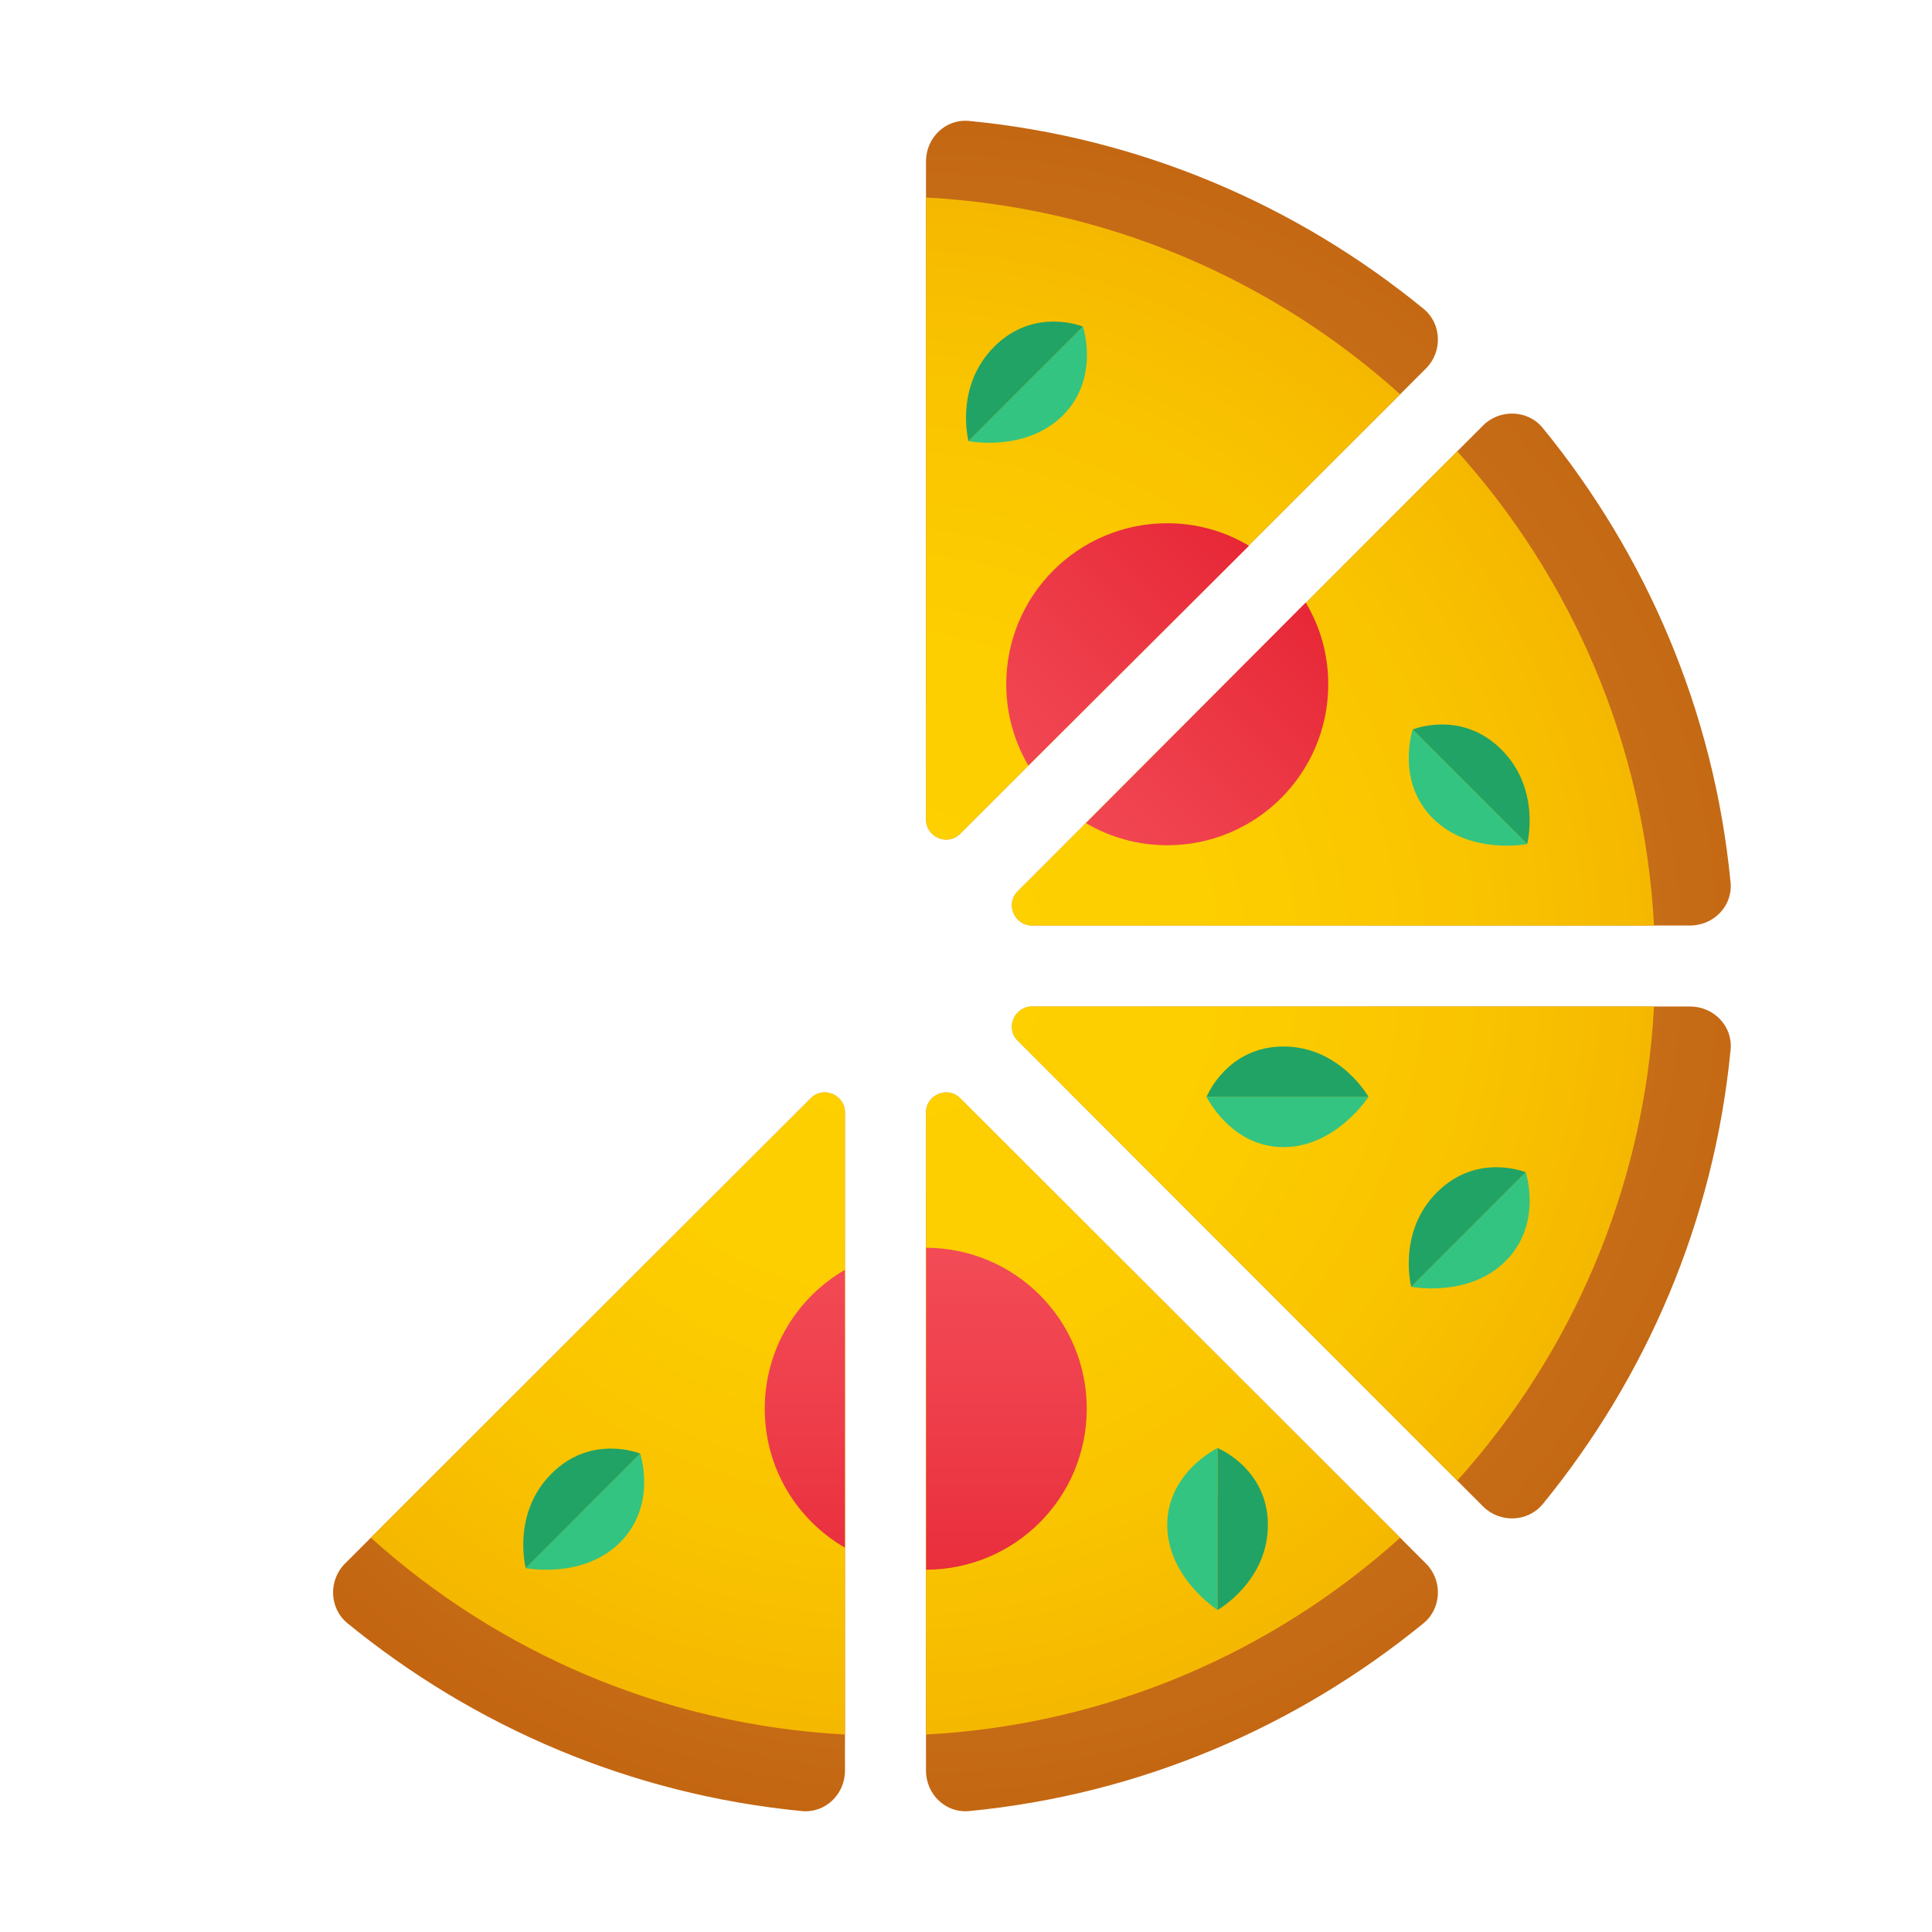 <svg xmlns="http://www.w3.org/2000/svg" viewBox="0 0 48 48"><radialGradient id="6RIOPNpx1HhZ5EMVLskIIa" cx="23.049" cy="23.941" r="23.108" gradientUnits="userSpaceOnUse"><stop offset="0" stop-color="#d4943b"/><stop offset="1" stop-color="#c2620e"/><stop offset="1" stop-color="#c2620e"/></radialGradient><path fill="url(#6RIOPNpx1HhZ5EMVLskIIa)" d="M35.43,9.152l-0.644,0.644L23.861,20.71c-0.312,0.322-0.855,0.091-0.855-0.352V4.011	c0-0.594,0.493-1.066,1.076-1.006c4.265,0.412,8.148,2.102,11.287,4.668C35.822,8.045,35.842,8.739,35.43,9.152z M41.989,25.006	H25.642c-0.443,0-0.674,0.543-0.352,0.855l10.915,10.925l0.644,0.644c0.412,0.412,1.107,0.392,1.479-0.06	c2.565-3.139,4.255-7.022,4.668-11.287C43.055,25.499,42.582,25.006,41.989,25.006z M35.43,38.848l-0.644-0.644L23.861,27.29	c-0.312-0.322-0.855-0.091-0.855,0.352v16.347c0,0.593,0.493,1.066,1.076,1.006c4.265-0.412,8.148-2.103,11.287-4.668	C35.822,39.955,35.842,39.261,35.43,38.848z M38.327,10.63c-0.372-0.453-1.066-0.473-1.479-0.06l-0.644,0.644L25.29,22.139	c-0.322,0.312-0.091,0.855,0.352,0.855h16.347c0.594,0,1.066-0.493,1.006-1.076C42.582,17.652,40.892,13.769,38.327,10.63z M20.139,27.29L9.214,38.204L8.57,38.848c-0.412,0.412-0.392,1.107,0.06,1.479c3.139,2.565,7.022,4.255,11.287,4.668	c0.583,0.06,1.076-0.412,1.076-1.006V27.642C20.994,27.199,20.451,26.968,20.139,27.29z"/><radialGradient id="6RIOPNpx1HhZ5EMVLskIIb" cx="22.066" cy="23.912" r="32.419" gradientUnits="userSpaceOnUse"><stop offset="0" stop-color="#fed100"/><stop offset=".245" stop-color="#fdce00"/><stop offset=".461" stop-color="#f9c300"/><stop offset=".665" stop-color="#f3b100"/><stop offset=".862" stop-color="#eb9801"/><stop offset="1" stop-color="#e38101"/></radialGradient><path fill="url(#6RIOPNpx1HhZ5EMVLskIIb)" d="M20.994,27.642v15.452c-4.517-0.241-8.631-2.052-11.78-4.889L20.139,27.29	C20.451,26.968,20.994,27.199,20.994,27.642z M23.006,27.642v15.452c4.517-0.241,8.631-2.052,11.78-4.889L23.861,27.29	C23.549,26.968,23.006,27.199,23.006,27.642z M23.861,20.71L34.786,9.796c-3.149-2.837-7.263-4.648-11.78-4.889v15.452	C23.006,20.801,23.549,21.032,23.861,20.71z M25.29,25.861l10.915,10.925c2.837-3.149,4.648-7.263,4.889-11.78H25.642	C25.199,25.006,24.968,25.549,25.29,25.861z M25.642,22.994h15.452c-0.241-4.517-2.052-8.631-4.889-11.78L25.29,22.139	C24.968,22.451,25.199,22.994,25.642,22.994z"/><path fill="#33c481" d="M26.408,10.319c0.924-0.924,0.498-2.204,0.498-2.204l-2.845,2.845 C24.062,10.959,25.484,11.243,26.408,10.319z"/><path fill="#21a366" d="M26.906,8.114c0,0-1.209-0.498-2.204,0.498c-0.996,0.996-0.64,2.347-0.64,2.347L26.906,8.114z"/><path fill="#33c481" d="M37.408,31.329c0.924-0.924,0.498-2.204,0.498-2.204l-2.845,2.845 C35.062,31.969,36.484,32.253,37.408,31.329z"/><path fill="#21a366" d="M37.906,29.124c0,0-1.209-0.498-2.204,0.498c-0.996,0.996-0.64,2.347-0.64,2.347L37.906,29.124z"/><path fill="#33c481" d="M35.596,20.329c-0.924-0.924-0.498-2.204-0.498-2.204l2.845,2.845 C37.943,20.969,36.521,21.253,35.596,20.329z"/><path fill="#21a366" d="M35.098,18.124c0,0,1.209-0.498,2.204,0.498c0.996,0.996,0.64,2.347,0.64,2.347L35.098,18.124z"/><path fill="#33c481" d="M31.888,28.5c-1.307,0-1.911-1.25-1.911-1.25H34C34,27.25,33.195,28.5,31.888,28.5z"/><path fill="#21a366" d="M29.977,27.25c0,0,0.503-1.25,1.911-1.25C33.296,26,34,27.25,34,27.25H29.977z"/><path fill="#33c481" d="M29,37.888c0-1.307,1.25-1.911,1.25-1.911V40C30.25,40,29,39.195,29,37.888z"/><path fill="#21a366" d="M30.25,35.977c0,0,1.25,0.503,1.25,1.911c0,1.408-1.25,2.112-1.25,2.112V35.977z"/><path fill="#33c481" d="M15.408,38.319c0.924-0.924,0.498-2.204,0.498-2.204l-2.845,2.845 C13.062,38.959,14.484,39.243,15.408,38.319z"/><path fill="#21a366" d="M15.906,36.114c0,0-1.209-0.498-2.204,0.498c-0.996,0.996-0.64,2.347-0.64,2.347L15.906,36.114z"/><linearGradient id="6RIOPNpx1HhZ5EMVLskIIc" x1="22.593" x2="31.155" y1="19.873" y2="11.311" gradientUnits="userSpaceOnUse"><stop offset="0" stop-color="#f44f5a"/><stop offset=".443" stop-color="#ee3d4a"/><stop offset="1" stop-color="#e52030"/></linearGradient><path fill="url(#6RIOPNpx1HhZ5EMVLskIIc)" d="M31.03,13.56l-5.48,5.46C25.2,18.43,25,17.73,25,17c0-2.21,1.79-4,4-4	C29.74,13,30.43,13.2,31.03,13.56z"/><linearGradient id="6RIOPNpx1HhZ5EMVLskIId" x1="26.127" x2="34.689" y1="23.407" y2="14.845" gradientUnits="userSpaceOnUse"><stop offset="0" stop-color="#f44f5a"/><stop offset=".443" stop-color="#ee3d4a"/><stop offset="1" stop-color="#e52030"/></linearGradient><path fill="url(#6RIOPNpx1HhZ5EMVLskIId)" d="M33,17c0,2.21-1.79,4-4,4c-0.73,0-1.43-0.2-2.02-0.55l5.46-5.48C32.8,15.57,33,16.26,33,17z"/><linearGradient id="6RIOPNpx1HhZ5EMVLskIIe" x1="19.995" x2="19.995" y1="29.853" y2="42.221" gradientUnits="userSpaceOnUse"><stop offset="0" stop-color="#f44f5a"/><stop offset=".443" stop-color="#ee3d4a"/><stop offset="1" stop-color="#e52030"/></linearGradient><path fill="url(#6RIOPNpx1HhZ5EMVLskIIe)" d="M20.99,31.55v6.9C19.8,37.76,19,36.48,19,35C19,33.52,19.8,32.24,20.99,31.55z"/><linearGradient id="6RIOPNpx1HhZ5EMVLskIIf" x1="25.005" x2="25.005" y1="29.853" y2="42.221" gradientUnits="userSpaceOnUse"><stop offset="0" stop-color="#f44f5a"/><stop offset=".443" stop-color="#ee3d4a"/><stop offset="1" stop-color="#e52030"/></linearGradient><path fill="url(#6RIOPNpx1HhZ5EMVLskIIf)" d="M27,35c0,2.21-1.78,3.99-3.99,4v-8C25.22,31.01,27,32.79,27,35z"/></svg>
